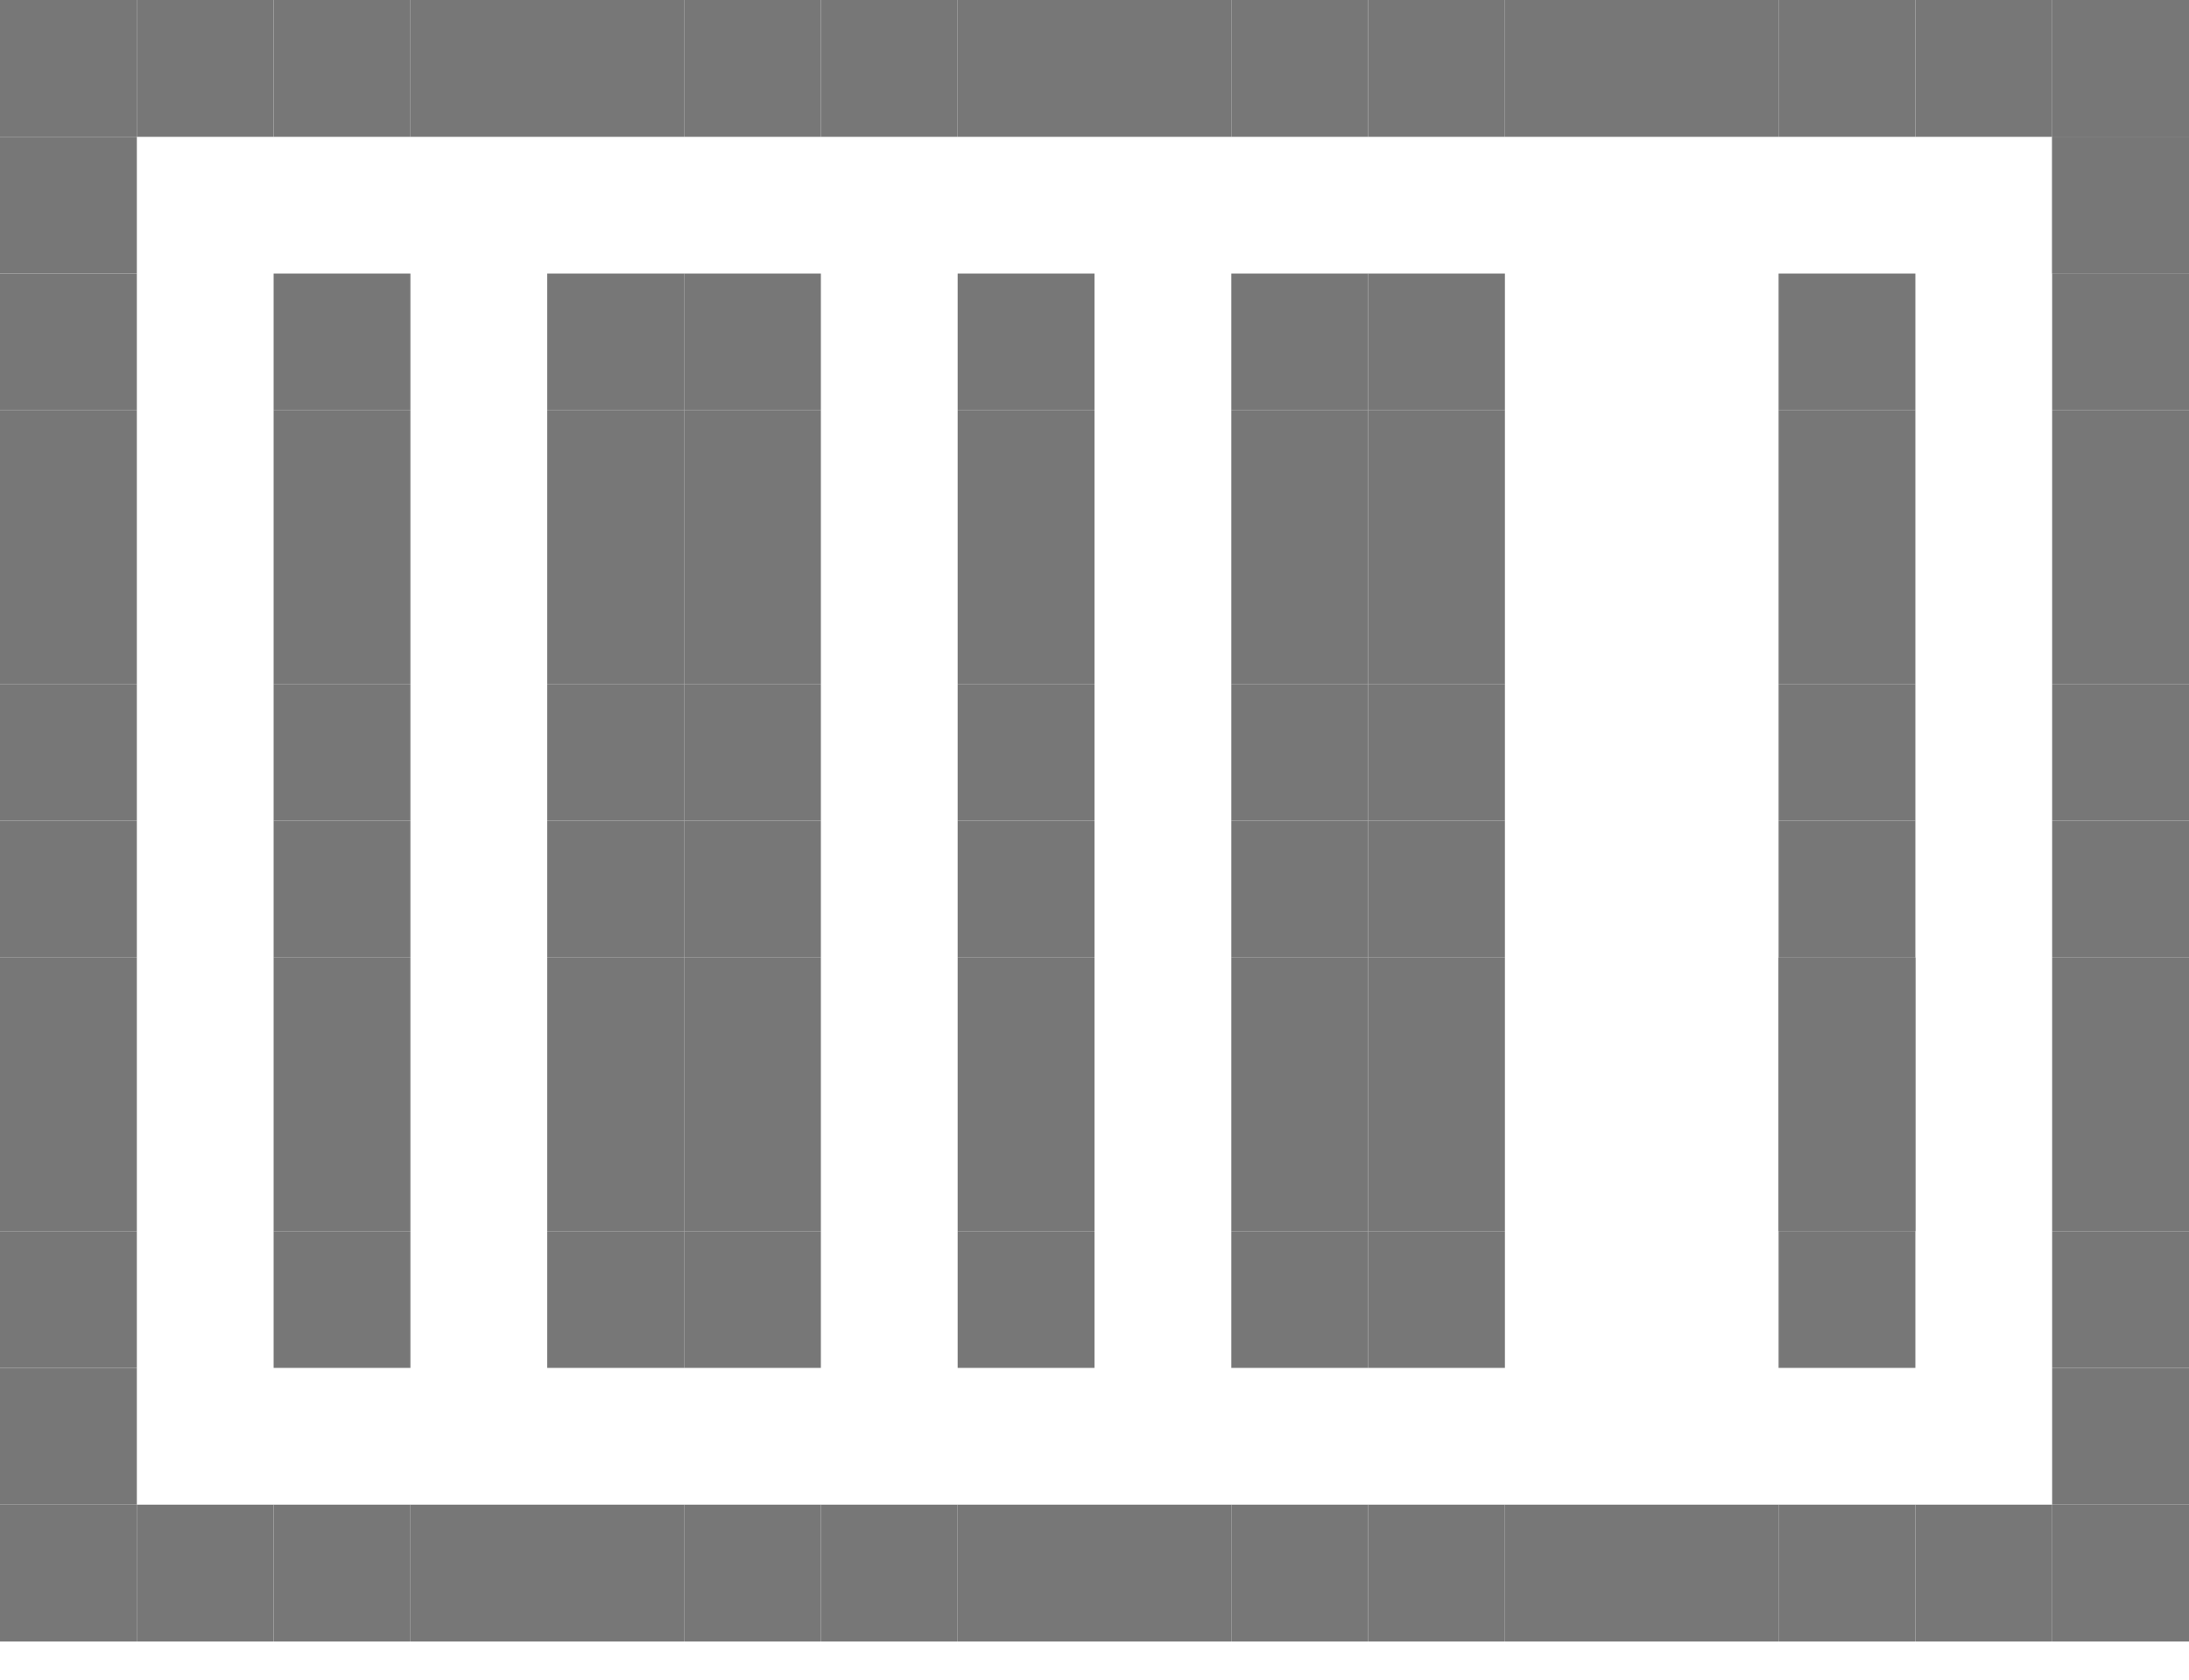 <svg width="43" height="33" viewBox="0 0 43 33" fill="none" xmlns="http://www.w3.org/2000/svg">
<path d="M2.688 29.562H0V32.25H2.688V29.562Z" fill="#777777"/>
<path d="M2.688 26.875H0V29.562H2.688V26.875Z" fill="#777777"/>
<path d="M2.688 24.188H0V26.875H2.688V24.188Z" fill="#777777"/>
<path d="M2.688 21.5H0V24.188H2.688V21.5Z" fill="#777777"/>
<path d="M2.688 18.812H0V21.5H2.688V18.812Z" fill="#777777"/>
<path d="M2.688 16.125H0V18.812H2.688V16.125Z" fill="#777777"/>
<path d="M2.688 13.438H0V16.125H2.688V13.438Z" fill="#777777"/>
<path d="M2.688 10.75H0V13.438H2.688V10.75Z" fill="#777777"/>
<path d="M2.688 8.062H0V10.75H2.688V8.062Z" fill="#777777"/>
<path d="M2.688 2.688H0V5.375H2.688V2.688Z" fill="#777777"/>
<path d="M2.688 0H0V2.688H2.688V0Z" fill="#777777"/>
<path d="M5.375 0H2.688V2.688H5.375V0Z" fill="#777777"/>
<path d="M29.562 24.188H26.875V26.875H29.562V24.188Z" fill="#777777"/>
<path d="M29.562 21.5H26.875V24.188H29.562V21.5Z" fill="#777777"/>
<path d="M32.25 29.562H29.562V32.25H32.25V29.562Z" fill="#777777"/>
<path d="M34.938 29.562H32.25V32.25H34.938V29.562Z" fill="#777777"/>
<path d="M37.625 29.562H34.938V32.25H37.625V29.562Z" fill="#777777"/>
<path d="M37.625 24.188H34.938V26.875H37.625V24.188Z" fill="#777777"/>
<path d="M37.625 21.5H34.938V24.188H37.625V21.5Z" fill="#777777"/>
<path d="M37.625 18.812H34.938V21.5H37.625V18.812Z" fill="#777777"/>
<path d="M37.625 18.812H34.938V21.5H37.625V18.812Z" fill="#777777"/>
<path d="M40.312 29.562H37.625V32.25H40.312V29.562Z" fill="#777777"/>
<path d="M29.562 18.812H26.875V21.5H29.562V18.812Z" fill="#777777"/>
<path d="M29.562 16.125H26.875V18.812H29.562V16.125Z" fill="#777777"/>
<path d="M29.562 13.438H26.875V16.125H29.562V13.438Z" fill="#777777"/>
<path d="M29.562 10.75H26.875V13.438H29.562V10.75Z" fill="#777777"/>
<path d="M29.562 8.062H26.875V10.75H29.562V8.062Z" fill="#777777"/>
<path d="M8.062 5.375H5.375V8.062H8.062V5.375Z" fill="#777777"/>
<path d="M8.062 0H5.375V2.688H8.062V0Z" fill="#777777"/>
<path d="M10.75 0H8.062V2.688H10.75V0Z" fill="#777777"/>
<path d="M13.438 0H10.75V2.688H13.438V0Z" fill="#777777"/>
<path d="M16.125 0H13.438V2.688H16.125V0Z" fill="#777777"/>
<path d="M18.812 0H16.125V2.688H18.812V0Z" fill="#777777"/>
<path d="M21.5 0H18.812V2.688H21.5V0Z" fill="#777777"/>
<path d="M26.875 0H24.188V2.688H26.875V0Z" fill="#777777"/>
<path d="M32.25 0H29.562V2.688H32.25V0Z" fill="#777777"/>
<path d="M34.938 0H32.25V2.688H34.938V0Z" fill="#777777"/>
<path d="M37.625 0H34.938V2.688H37.625V0Z" fill="#777777"/>
<path d="M37.625 10.75H34.938V13.438H37.625V10.75Z" fill="#777777"/>
<path d="M37.625 16.125H34.938V18.812H37.625V16.125Z" fill="#777777"/>
<path d="M37.625 8.062H34.938V10.75H37.625V8.062Z" fill="#777777"/>
<path d="M37.625 21.5H34.938V24.188H37.625V21.5Z" fill="#777777"/>
<path d="M37.625 13.438H34.938V16.125H37.625V13.438Z" fill="#777777"/>
<path d="M40.312 0H37.625V2.688H40.312V0Z" fill="#777777"/>
<path d="M43 0H40.312V2.688H43V0Z" fill="#777777"/>
<path d="M43 24.188H40.312V26.875H43V24.188Z" fill="#777777"/>
<path d="M43 21.5H40.312V24.188H43V21.5Z" fill="#777777"/>
<path d="M43 29.562H40.312V32.25H43V29.562Z" fill="#777777"/>
<path d="M43 26.875H40.312V29.562H43V26.875Z" fill="#777777"/>
<path d="M43 18.812H40.312V21.5H43V18.812Z" fill="#777777"/>
<path d="M43 16.125H40.312V18.812H43V16.125Z" fill="#777777"/>
<path d="M43 13.438H40.312V16.125H43V13.438Z" fill="#777777"/>
<path d="M43 10.75H40.312V13.438H43V10.75Z" fill="#777777"/>
<path d="M43 8.062H40.312V10.75H43V8.062Z" fill="#777777"/>
<path d="M2.688 5.375H0V8.062H2.688V5.375Z" fill="#777777"/>
<path d="M29.562 5.375H26.875V8.062H29.562V5.375Z" fill="#777777"/>
<path d="M37.625 5.375H34.938V8.062H37.625V5.375Z" fill="#777777"/>
<path d="M43 5.375H40.312V8.062H43V5.375Z" fill="#777777"/>
<path d="M43 2.688H40.312V5.375H43V2.688Z" fill="#777777"/>
<path d="M43 2.688H40.312V5.375H43V2.688Z" fill="#777777"/>
<path d="M24.188 0H21.5V2.688H24.188V0Z" fill="#777777"/>
<path d="M5.375 29.562H2.688V32.25H5.375V29.562Z" fill="#777777"/>
<path d="M8.062 8.062H5.375V10.75H8.062V8.062Z" fill="#777777"/>
<path d="M8.062 29.562H5.375V32.25H8.062V29.562Z" fill="#777777"/>
<path d="M29.562 0H26.875V2.688H29.562V0Z" fill="#777777"/>
<path d="M29.562 29.562H26.875V32.25H29.562V29.562Z" fill="#777777"/>
<path d="M10.75 29.562H8.062V32.25H10.75V29.562Z" fill="#777777"/>
<path d="M13.438 29.562H10.75V32.25H13.438V29.562Z" fill="#777777"/>
<path d="M16.125 29.562H13.438V32.25H16.125V29.562Z" fill="#777777"/>
<path d="M18.812 29.562H16.125V32.25H18.812V29.562Z" fill="#777777"/>
<path d="M21.5 29.562H18.812V32.25H21.5V29.562Z" fill="#777777"/>
<path d="M26.875 29.562H24.188V32.25H26.875V29.562Z" fill="#777777"/>
<path d="M24.188 29.562H21.5V32.25H24.188V29.562Z" fill="#777777"/>
<path d="M8.062 10.75H5.375V13.438H8.062V10.75Z" fill="#777777"/>
<path d="M16.125 24.188H13.438V26.875H16.125V24.188Z" fill="#777777"/>
<path d="M16.125 21.5H13.438V24.188H16.125V21.5Z" fill="#777777"/>
<path d="M16.125 18.812H13.438V21.5H16.125V18.812Z" fill="#777777"/>
<path d="M16.125 16.125H13.438V18.812H16.125V16.125Z" fill="#777777"/>
<path d="M16.125 13.438H13.438V16.125H16.125V13.438Z" fill="#777777"/>
<path d="M16.125 10.75H13.438V13.438H16.125V10.75Z" fill="#777777"/>
<path d="M16.125 8.062H13.438V10.75H16.125V8.062Z" fill="#777777"/>
<path d="M16.125 5.375H13.438V8.062H16.125V5.375Z" fill="#777777"/>
<path d="M13.438 24.188H10.75V26.875H13.438V24.188Z" fill="#777777"/>
<path d="M13.438 21.5H10.75V24.188H13.438V21.5Z" fill="#777777"/>
<path d="M13.438 18.812H10.75V21.5H13.438V18.812Z" fill="#777777"/>
<path d="M13.438 16.125H10.75V18.812H13.438V16.125Z" fill="#777777"/>
<path d="M13.438 13.438H10.75V16.125H13.438V13.438Z" fill="#777777"/>
<path d="M13.438 10.75H10.75V13.438H13.438V10.75Z" fill="#777777"/>
<path d="M13.438 8.062H10.75V10.75H13.438V8.062Z" fill="#777777"/>
<path d="M13.438 5.375H10.75V8.062H13.438V5.375Z" fill="#777777"/>
<path d="M21.5 24.188H18.812V26.875H21.5V24.188Z" fill="#777777"/>
<path d="M21.5 21.5H18.812V24.188H21.5V21.5Z" fill="#777777"/>
<path d="M21.5 18.812H18.812V21.5H21.5V18.812Z" fill="#777777"/>
<path d="M21.5 16.125H18.812V18.812H21.5V16.125Z" fill="#777777"/>
<path d="M21.5 13.438H18.812V16.125H21.5V13.438Z" fill="#777777"/>
<path d="M21.5 10.75H18.812V13.438H21.5V10.75Z" fill="#777777"/>
<path d="M21.5 8.062H18.812V10.75H21.5V8.062Z" fill="#777777"/>
<path d="M21.5 5.375H18.812V8.062H21.5V5.375Z" fill="#777777"/>
<path d="M26.875 24.188H24.188V26.875H26.875V24.188Z" fill="#777777"/>
<path d="M26.875 21.5H24.188V24.188H26.875V21.5Z" fill="#777777"/>
<path d="M26.875 18.812H24.188V21.5H26.875V18.812Z" fill="#777777"/>
<path d="M26.875 16.125H24.188V18.812H26.875V16.125Z" fill="#777777"/>
<path d="M26.875 13.438H24.188V16.125H26.875V13.438Z" fill="#777777"/>
<path d="M26.875 10.75H24.188V13.438H26.875V10.75Z" fill="#777777"/>
<path d="M26.875 8.062H24.188V10.75H26.875V8.062Z" fill="#777777"/>
<path d="M26.875 5.375H24.188V8.062H26.875V5.375Z" fill="#777777"/>
<path d="M8.062 21.5H5.375V24.188H8.062V21.5Z" fill="#777777"/>
<path d="M8.062 24.188H5.375V26.875H8.062V24.188Z" fill="#777777"/>
<path d="M8.062 13.438H5.375V16.125H8.062V13.438Z" fill="#777777"/>
<path d="M8.062 16.125H5.375V18.812H8.062V16.125Z" fill="#777777"/>
<path d="M8.062 18.812H5.375V21.5H8.062V18.812Z" fill="#777777"/>
</svg>
